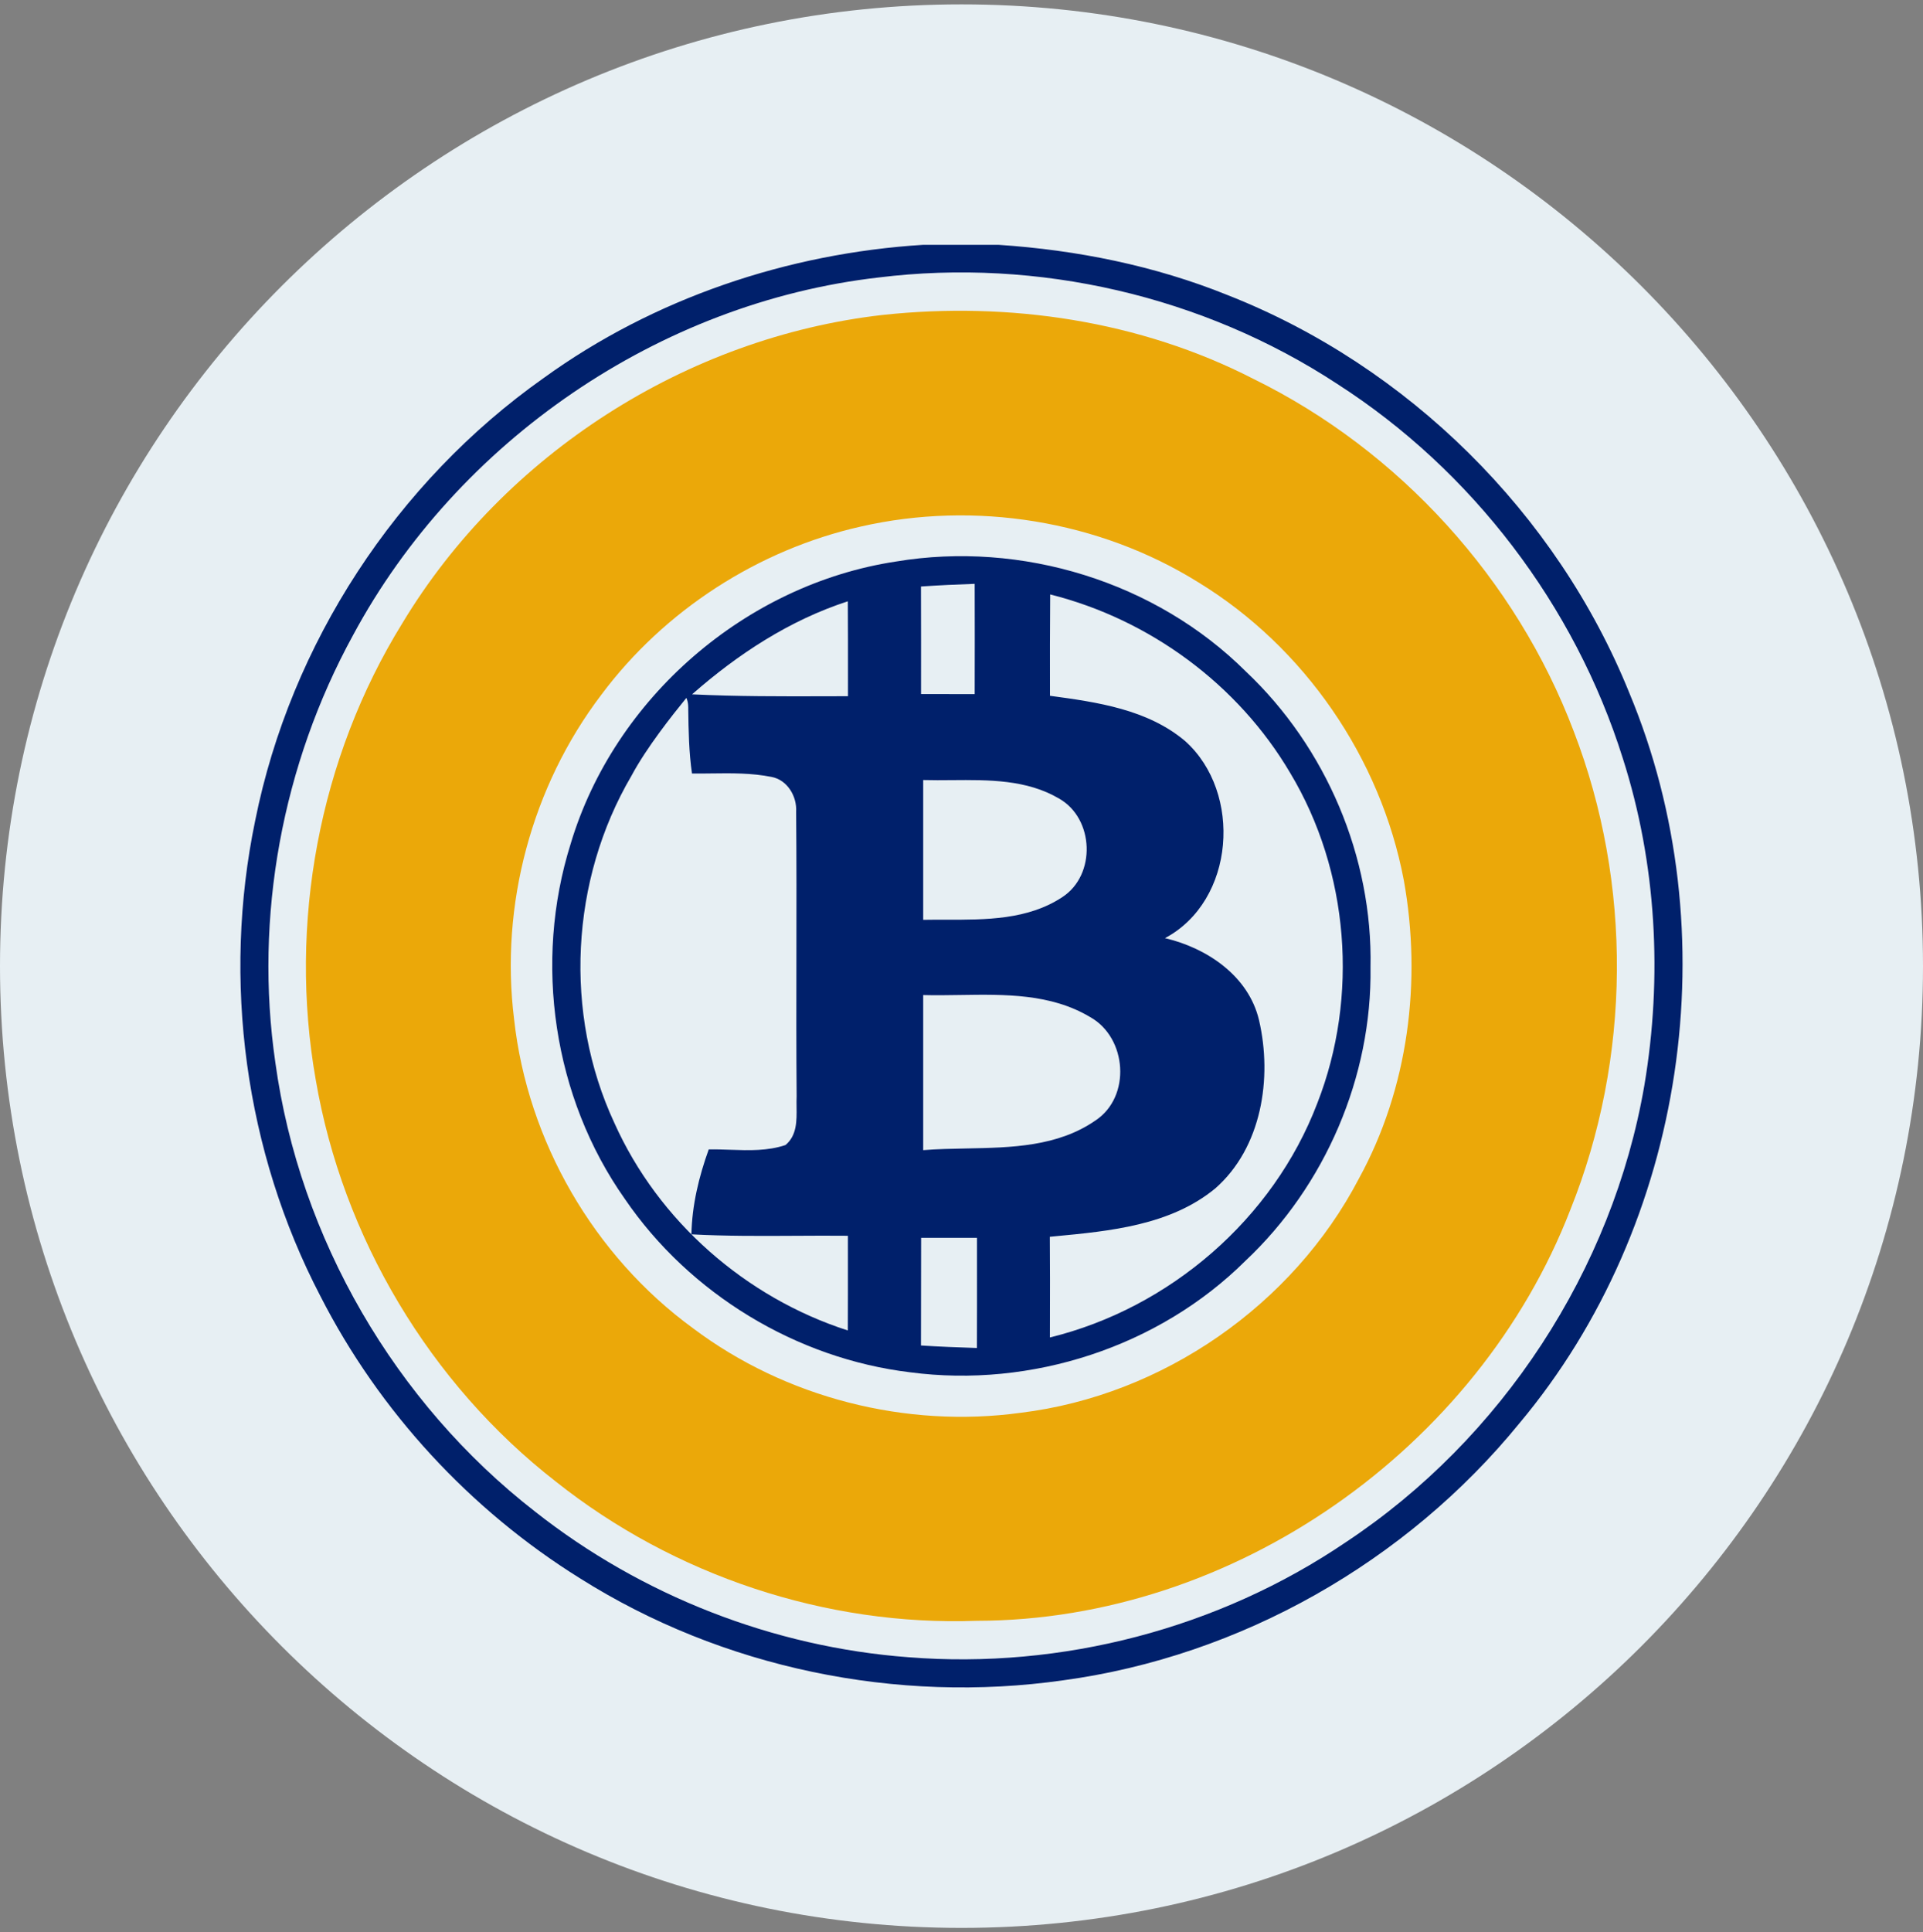 <svg width="220" height="221" viewBox="0 0 220 221" fill="none" xmlns="http://www.w3.org/2000/svg">
<rect x="0" y="0" width="220" height="221" fill="#808080" stroke="none"/>
<g clip-path="url(#clip0_4_251)">
<path d="M110 220.5C170.751 220.5 220 171.251 220 110.5C220 49.749 170.751 0.5 110 0.5C49.249 0.5 0 49.749 0 110.5C0 171.251 49.249 220.5 110 220.5Z" fill="#E7EFF3"/>
<path fill-rule="evenodd" clip-rule="evenodd" d="M114.226 28H105.629C90.119 28.965 74.816 34.105 62.193 43.238C45.339 55.142 33.252 73.614 29.194 93.859C25.398 112.125 28.022 131.694 36.66 148.251C43.392 161.435 53.786 172.688 66.343 180.509C82.628 190.796 102.601 194.896 121.634 192.182C141.912 189.434 160.912 178.636 173.832 162.779C192.922 140.001 197.831 106.614 186.397 79.24C178.089 58.682 161.069 41.86 140.444 33.75C132.111 30.384 123.193 28.594 114.226 28ZM40.389 72.649C52.351 50.423 75.418 34.617 100.514 31.737C118.722 29.485 137.655 33.849 152.992 43.914C168.42 53.814 180.176 69.266 185.662 86.748C189.506 98.768 190.216 111.72 188.12 124.153C184.483 145.248 171.819 164.57 153.974 176.384C139.421 186.259 121.469 190.936 103.938 189.542C88.461 188.387 73.388 182.489 61.203 172.877C45.198 160.436 34.267 141.635 31.503 121.538C29.061 104.848 32.295 87.424 40.389 72.649Z" fill="#00206B"/>
<path fill-rule="evenodd" clip-rule="evenodd" d="M142.553 76.823C132.232 66.527 116.846 61.825 102.499 64.225C85.314 66.824 70.267 79.851 65.284 96.516C61.027 110.054 63.287 125.514 71.488 137.13C78.896 147.979 91.098 155.387 104.133 156.955C117.968 158.778 132.562 154.067 142.487 144.2C151.603 135.629 156.974 123.163 156.792 110.631C157.056 98.034 151.71 85.469 142.553 76.823ZM105.362 67.082V67.08C107.408 66.94 109.462 66.841 111.508 66.775C111.525 70.974 111.516 75.181 111.508 79.389C109.462 79.38 107.416 79.38 105.37 79.38C105.379 75.281 105.37 71.182 105.362 67.082ZM120.121 79.579C125.508 80.305 131.3 81.129 135.598 84.768C142.157 90.658 141.307 103.025 133.28 107.298C138.089 108.42 142.85 111.63 144.038 116.679C145.58 123.303 144.351 131.256 139.03 135.926C133.899 140.15 127.001 140.801 120.627 141.404L120.105 141.453C120.133 144.739 120.125 148.025 120.117 151.316V151.318L120.113 152.97C133.833 149.612 145.671 139.399 150.704 126.182C155.48 113.989 154.35 99.642 147.61 88.414C141.653 78.283 131.523 70.842 120.146 67.987C120.113 71.848 120.113 75.709 120.121 79.579ZM94.514 79.634C89.399 79.648 84.285 79.662 79.177 79.413C84.407 74.81 90.339 70.933 96.996 68.771C97.016 71.668 97.015 74.56 97.014 77.456C97.013 78.179 97.013 78.903 97.013 79.628C96.18 79.629 95.347 79.632 94.514 79.634ZM78.467 79.892C76.891 81.831 73.971 85.494 72.238 88.736C65.251 100.641 64.459 115.92 70.291 128.443C75.324 139.671 85.306 148.408 96.996 152.17C97.009 149.46 97.007 146.75 97.006 144.044V144.041V144.039C97.005 143.138 97.005 142.238 97.005 141.338C94.997 141.318 92.987 141.33 90.977 141.341C87.016 141.363 83.053 141.386 79.102 141.173C79.168 137.848 79.952 134.597 81.082 131.462C81.897 131.446 82.721 131.474 83.547 131.503C85.684 131.576 87.834 131.649 89.868 130.959C91.174 129.862 91.152 128.197 91.131 126.61C91.126 126.191 91.12 125.778 91.139 125.382C91.094 120.056 91.104 114.73 91.113 109.406C91.122 103.884 91.132 98.363 91.081 92.844C91.189 91.096 90.091 89.206 88.276 88.86C85.996 88.401 83.663 88.43 81.343 88.46C80.616 88.469 79.891 88.478 79.168 88.472C78.814 86.03 78.772 83.563 78.739 81.097C78.739 81.097 78.781 80.321 78.517 79.818L78.467 79.892ZM105.618 105.203V89.215C106.694 89.245 107.792 89.236 108.9 89.226C113.123 89.191 117.471 89.153 121.177 91.343C125.178 93.628 125.426 100.055 121.548 102.596C117.615 105.208 112.793 105.199 108.181 105.191C107.317 105.189 106.46 105.187 105.618 105.203ZM105.618 113.808V131.545C107.225 131.416 108.88 131.385 110.546 131.353C115.715 131.254 120.999 131.153 125.335 128.146C129.435 125.423 128.94 118.683 124.716 116.324C120.224 113.639 114.975 113.721 109.85 113.801C108.423 113.823 107.006 113.845 105.618 113.808ZM105.362 153.886C105.37 149.786 105.379 145.677 105.379 141.577H111.772C111.772 142.627 111.773 143.676 111.773 144.726C111.775 147.876 111.776 151.025 111.764 154.174C109.627 154.108 107.499 154.026 105.362 153.886Z" fill="#00206B"/>
<path fill-rule="evenodd" clip-rule="evenodd" d="M143.401 43.337C130.415 36.671 115.45 34.468 100.996 36.019C78.573 38.568 57.692 51.933 46.035 71.271C36.498 86.69 32.975 105.64 36.118 123.477C39.196 141.486 49.17 158.242 63.591 169.454C77.112 180.195 94.487 186.002 111.754 185.375C141.157 185.335 169.083 165.683 179.659 138.351C186.614 121.01 186.763 101.078 180.047 83.654C173.463 66.255 160.107 51.529 143.401 43.337ZM68.788 79.471C75.99 69.811 86.732 62.873 98.48 60.224C111.523 57.246 125.713 59.515 137.081 66.593C149.225 74.002 157.954 86.698 160.602 100.674C162.681 112.199 161.13 124.475 155.462 134.804C147.897 149.283 132.989 159.603 116.778 161.583C103.661 163.382 89.883 159.884 79.282 151.914C67.955 143.656 60.34 130.506 58.814 116.563C57.189 103.536 60.835 89.932 68.788 79.471Z" fill="#EBA809"/>
</g>
<defs>
<clipPath id="clip0_4_251">
<rect width="220" height="220" fill="white" transform="translate(0 0.5)"/>
</clipPath>
</defs>
</svg>
